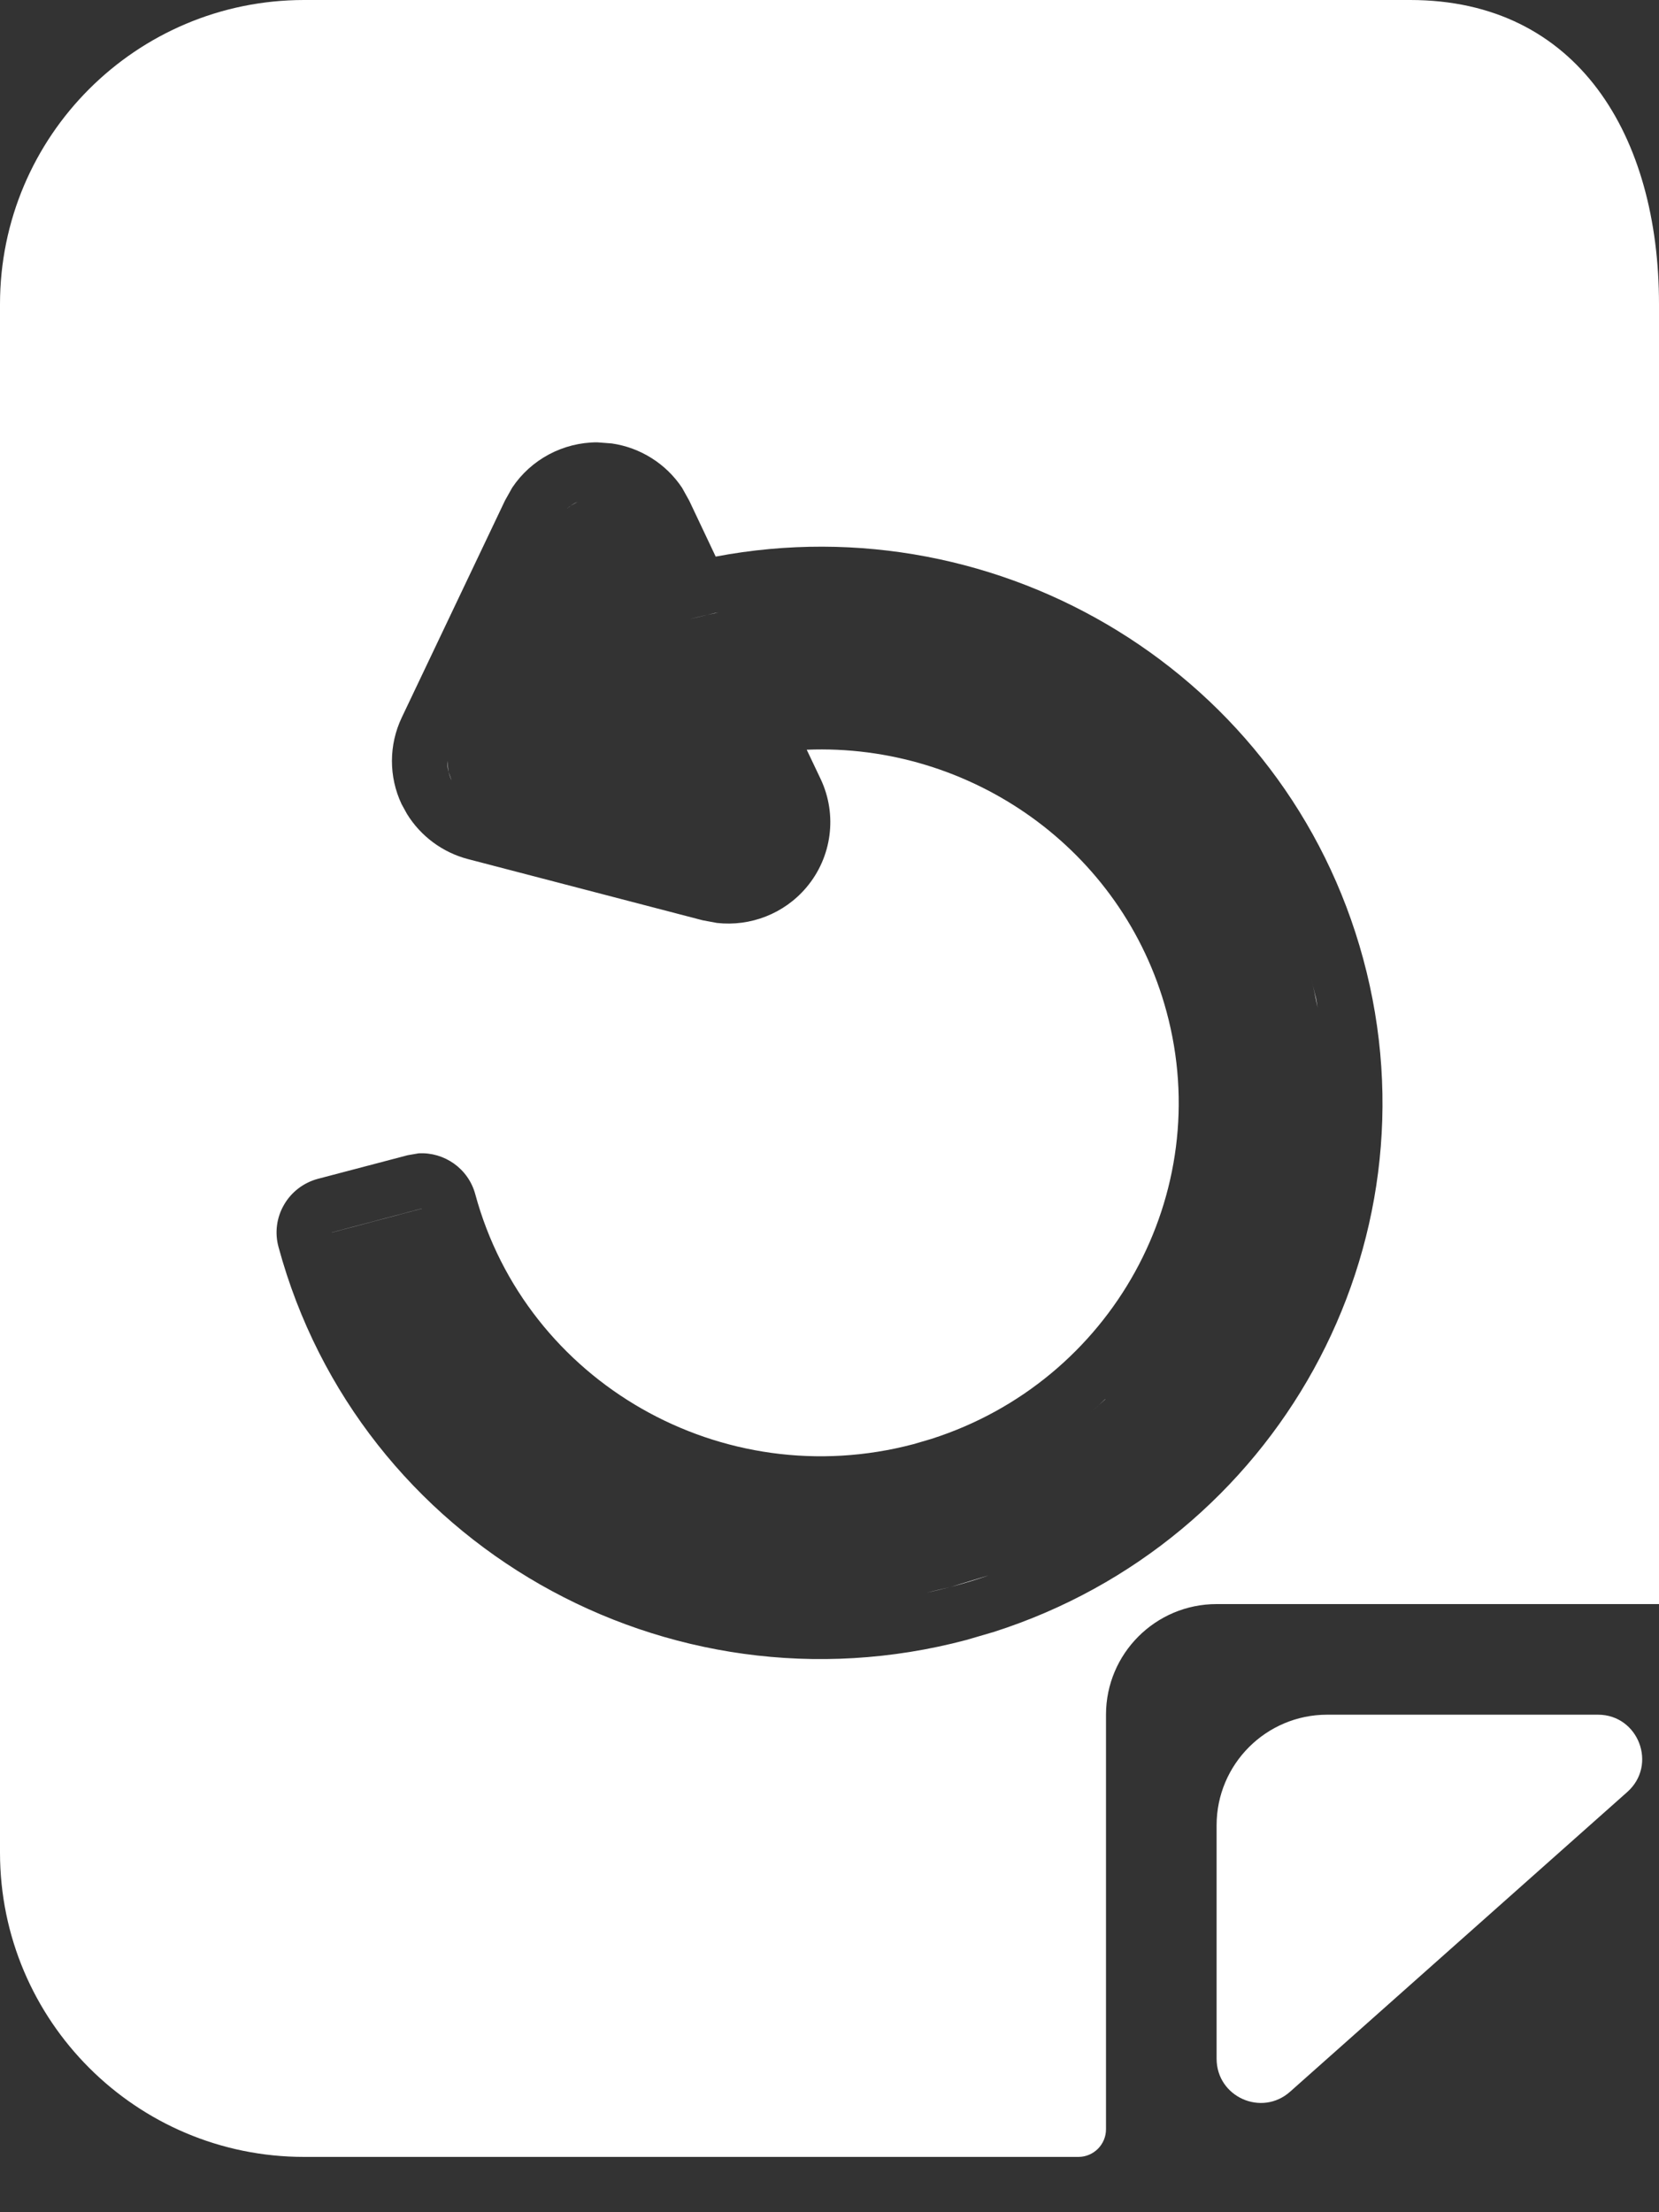 <svg width="15" height="20" viewBox="0 0 15 20" fill="none" xmlns="http://www.w3.org/2000/svg">
<rect x="0" y="0" width="15" height="20" fill="#333333" stroke="none"/>
<path d="M12.75 0C14.269 0 15 1.232 15 2.75V14.502H11C10.448 14.502 10 14.95 10 15.502V19.25C10 19.388 9.888 19.5 9.75 19.5H2.75C1.232 19.5 0.001 18.269 0 16.75V2.75C0 1.231 1.232 0 2.75 0H12.75ZM14.448 15.502C14.815 15.502 14.988 15.957 14.713 16.201L11.665 18.91C11.407 19.14 11 18.957 11 18.612V16.502C11 15.95 11.448 15.502 12 15.502H14.448ZM5.4 3.999C5.09 3.999 4.801 4.154 4.631 4.409L4.566 4.525L3.632 6.488C3.515 6.735 3.514 7.022 3.631 7.27L3.68 7.359C3.804 7.56 4.002 7.707 4.232 7.767L6.353 8.32L6.482 8.344C6.785 8.378 7.09 8.261 7.291 8.023C7.522 7.75 7.573 7.367 7.42 7.043L7.294 6.778C8.775 6.718 10.15 7.677 10.547 9.145C10.993 10.791 10.051 12.488 8.42 13.009L8.26 13.056C6.53 13.514 4.758 12.497 4.297 10.796C4.234 10.564 4.017 10.414 3.785 10.427L3.686 10.444L2.872 10.658C2.744 10.693 2.634 10.777 2.568 10.892C2.501 11.007 2.483 11.144 2.518 11.273C3.245 13.958 6.031 15.544 8.735 14.827L8.985 14.754C11.538 13.938 13.031 11.271 12.325 8.667C11.63 6.102 9.057 4.542 6.471 5.032L6.232 4.527L6.167 4.41C6.022 4.192 5.789 4.046 5.531 4.009L5.4 3.999ZM8.607 14.344L8.377 14.399C8.453 14.383 8.53 14.364 8.606 14.344L8.941 14.242C8.832 14.28 8.72 14.314 8.607 14.344ZM9.991 12.653L9.857 12.773C9.904 12.732 9.95 12.69 9.995 12.647C9.994 12.649 9.992 12.651 9.991 12.653ZM3.814 10.927L3 11.143V11.142L3.814 10.926V10.927ZM11.899 9.025C11.905 9.053 11.908 9.081 11.913 9.11C11.895 9.018 11.876 8.927 11.852 8.835L11.899 9.025ZM4.054 6.969C4.061 6.999 4.07 7.028 4.083 7.056L4.053 6.969C4.047 6.939 4.044 6.909 4.044 6.879L4.054 6.969ZM6.237 5.597L6.465 5.542C6.477 5.54 6.489 5.539 6.501 5.536C6.413 5.554 6.325 5.574 6.237 5.597ZM5.172 4.565C5.156 4.575 5.14 4.586 5.125 4.599L5.172 4.564C5.189 4.553 5.206 4.544 5.224 4.536L5.172 4.565Z" fill="white"/>
</svg>
